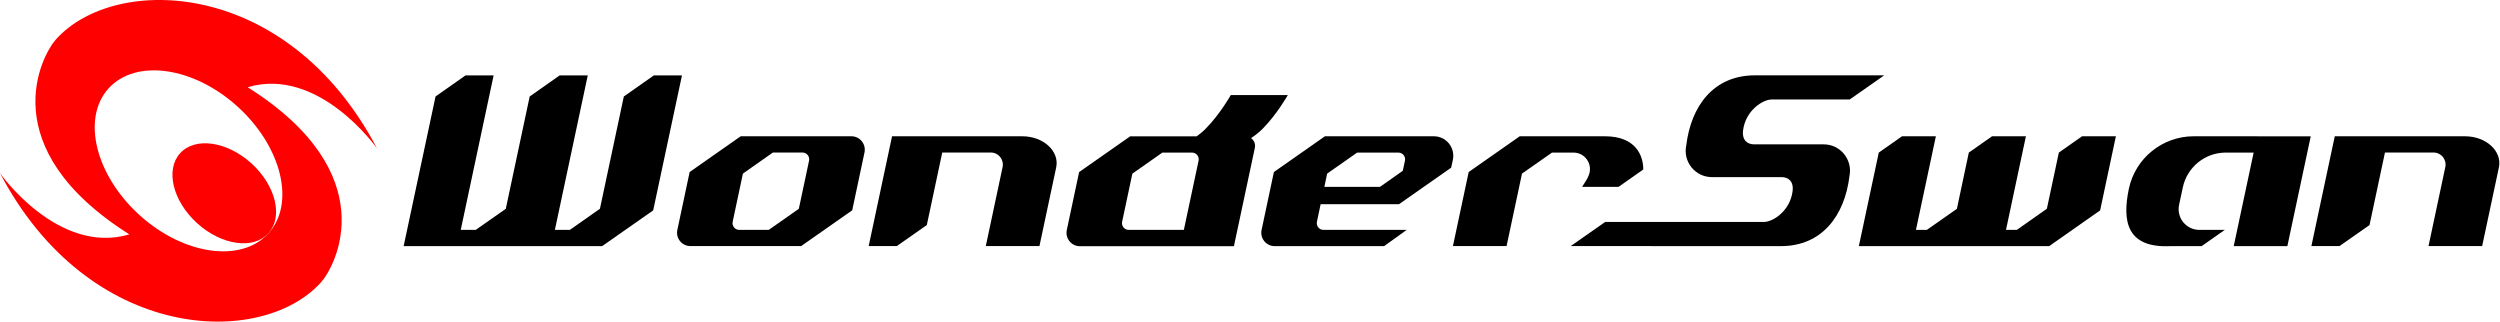<svg enable-background="new 0 0 3839 493" height="247" viewBox="0 0 1920 247" width="1920" xmlns="http://www.w3.org/2000/svg"><g transform="matrix(.5 0 0 .501 0 .001)"><path d="m579.1 227.5c-136.9-260.4-401.7-268.5-493-167.3-22.3 24.7-98.3 166.2 112.6 299.1-109.7 32.4-198.7-93.8-198.7-93.8 137.1 260.4 401.7 268.5 493.1 167.3 22.3-24.7 98.3-166.3-112.7-299.1 109.8-32.4 198.7 93.8 198.7 93.8zm-166.6 130c-41.5 46-130.3 33.6-198.1-27.7s-89.3-148.3-47.7-194.2 130.3-33.6 198.1 27.7 89.3 148.2 47.7 194.2z" fill="#f00"/><ellipse cx="344.6" cy="296.2" fill="#f00" rx="62" ry="91.5" transform="matrix(.67 -.742 .742 .67 -106.193 353.523)"/><path d="m1307.8 208.9h-22.7-34.3-97.4-7.3-8.4l-78.4 54.8-18.9 88.8c-2.7 12.7 7 24.7 20 24.7h23.9 33.2 97.4 10.1 5.6l78.4-54.8 18.9-88.8c2.6-12.7-7.1-24.7-20.1-24.7zm-65.1 37.5-15.7 73.7-46.2 32.3h-45.3c-6.6 0-11.5-6.1-10.1-12.5l15.7-73.8 46.1-32.3h45.4c6.6.1 11.5 6.1 10.1 12.6z"/><path d="m1570.2 208.9h-12.4-7.9-97.4-33.7-48.6l-35.9 168.3h43.2l46.1-32.2 23.7-111.2h74.6c11.7 0 20.5 10.8 18.1 22.3l-25.8 121.1h82.4l25.8-121c4.9-24.3-19.5-47.3-52.2-47.3z"/><path d="m3786.3 208.9h-12.5-7.9-97.4-33.7-48.6l-35.9 168.3h43.2l46.1-32.2 23.7-111.2h74.6c11.8 0 20.5 10.8 18.1 22.3l-25.8 121.1h82.4l25.8-121c4.9-24.3-19.5-47.3-52.1-47.3z"/><path d="m1004.3 115.6-46.1 32.3-36.7 172.1-46.2 32.4h-23l43.6-204.5 6.9-32.3h-43.2l-46 32.3-36.7 172.2-46.2 32.3h-23l43.6-204.5 6.9-32.3h-43.2l-46 32.3-49 229.4h62.4 20 62.3 82.2 62.4 15.6l78.4-54.8 44.2-206.9z"/><path d="m3162.4 233.9-18.4 86.1-46.2 32.4h-16.6l30.6-143.5h-52l-35.7 25-18.3 86.2-46.2 32.3h-16.7l30.6-143.5h-52l-35.7 25-30.6 143.4h292.3l78.3-54.8 24.2-113.6h-52z"/><path d="m1921.6 211.7c6.4-4.2 12.4-8.9 17.8-14.3 22.1-22.3 38.7-51.7 38.7-51.7h-87.6s-16.5 29.4-38.7 51.7c-4.2 4.3-8.9 8.1-13.7 11.6h-86.5-8-7.7l-78.4 54.8-18.9 88.8c-2.7 12.7 7 24.8 20 24.8h19.8 37.2 97.4 26 56.3l32.1-150.5c1.4-6.2-1.2-11.9-5.8-15.2zm-80.6 34.7-22.6 106h-84.7c-6.6 0-11.5-6.1-10.1-12.5l15.7-73.7 46.1-32.3h45.4c6.7 0 11.6 6 10.2 12.5z"/><path d="m2202.4 208.9h-15-21.4-115.2-7.5-8.2l-78.4 54.8-18.9 88.8c-2.7 12.7 7 24.8 20 24.8h29.2 27.9 111.1l34.7-24.9h-127.8c-6.6 0-11.5-6.1-10.1-12.5l5.7-26.9h120.4l80.1-56 2.6-12c3.9-18.6-10.2-36.1-29.2-36.1zm-44.4 37.5-3.3 15.4-35.1 24.7h-85.4l4.3-20.4 46.1-32.2h63.2c6.7 0 11.6 6 10.2 12.5z"/><path d="m2440.9 267.1c-1.1 3.2-2.5 6.3-4.3 9.1l-6.5 10.3h55.9l38.1-26.7c0-20.9-11.2-50.9-58.9-50.9h-122.7-8.2l-78.4 54.8-24.2 113.5h82.4l23.7-111.1 46.1-32.2h33c17.2 0 29.4 16.8 24 33.2z"/><path d="m2801.3 221.3h-17.5-15.1-74.9c-10.8-.3-18.2-7.3-16.5-21.2 3.9-31.2 30.7-47.6 44-47.6h119.9l52.9-37h-198.7c-63.1 0-97.9 46.7-105.3 107.4-5.3 25 13.7 48.6 39.4 48.6h17.5 15.1 74.9c10.8.3 18.2 7.3 16.5 21.2-3.9 30.6-29.6 46.9-43.2 47.5h-244.7l-52.9 37h124.2l-.1.1h198.7c63.1 0 97.9-46.7 105.3-107.4 5.1-25-13.9-48.6-39.5-48.6z"/><path d="m3466.9 208.9h-97.4c-48 0-89.7 33.6-99.6 80.6-10.1 48.3-4.2 91 63.6 87.8h48.2l35.6-24.9h-39.1c-20.3 0-35.4-18.7-31.1-38.5l5.7-26.6c6.6-31.1 34.1-53.4 66-53.4h42.8l-30.6 143.4h82.4l35.9-168.3h-69.8-12.6z"/></g></svg>